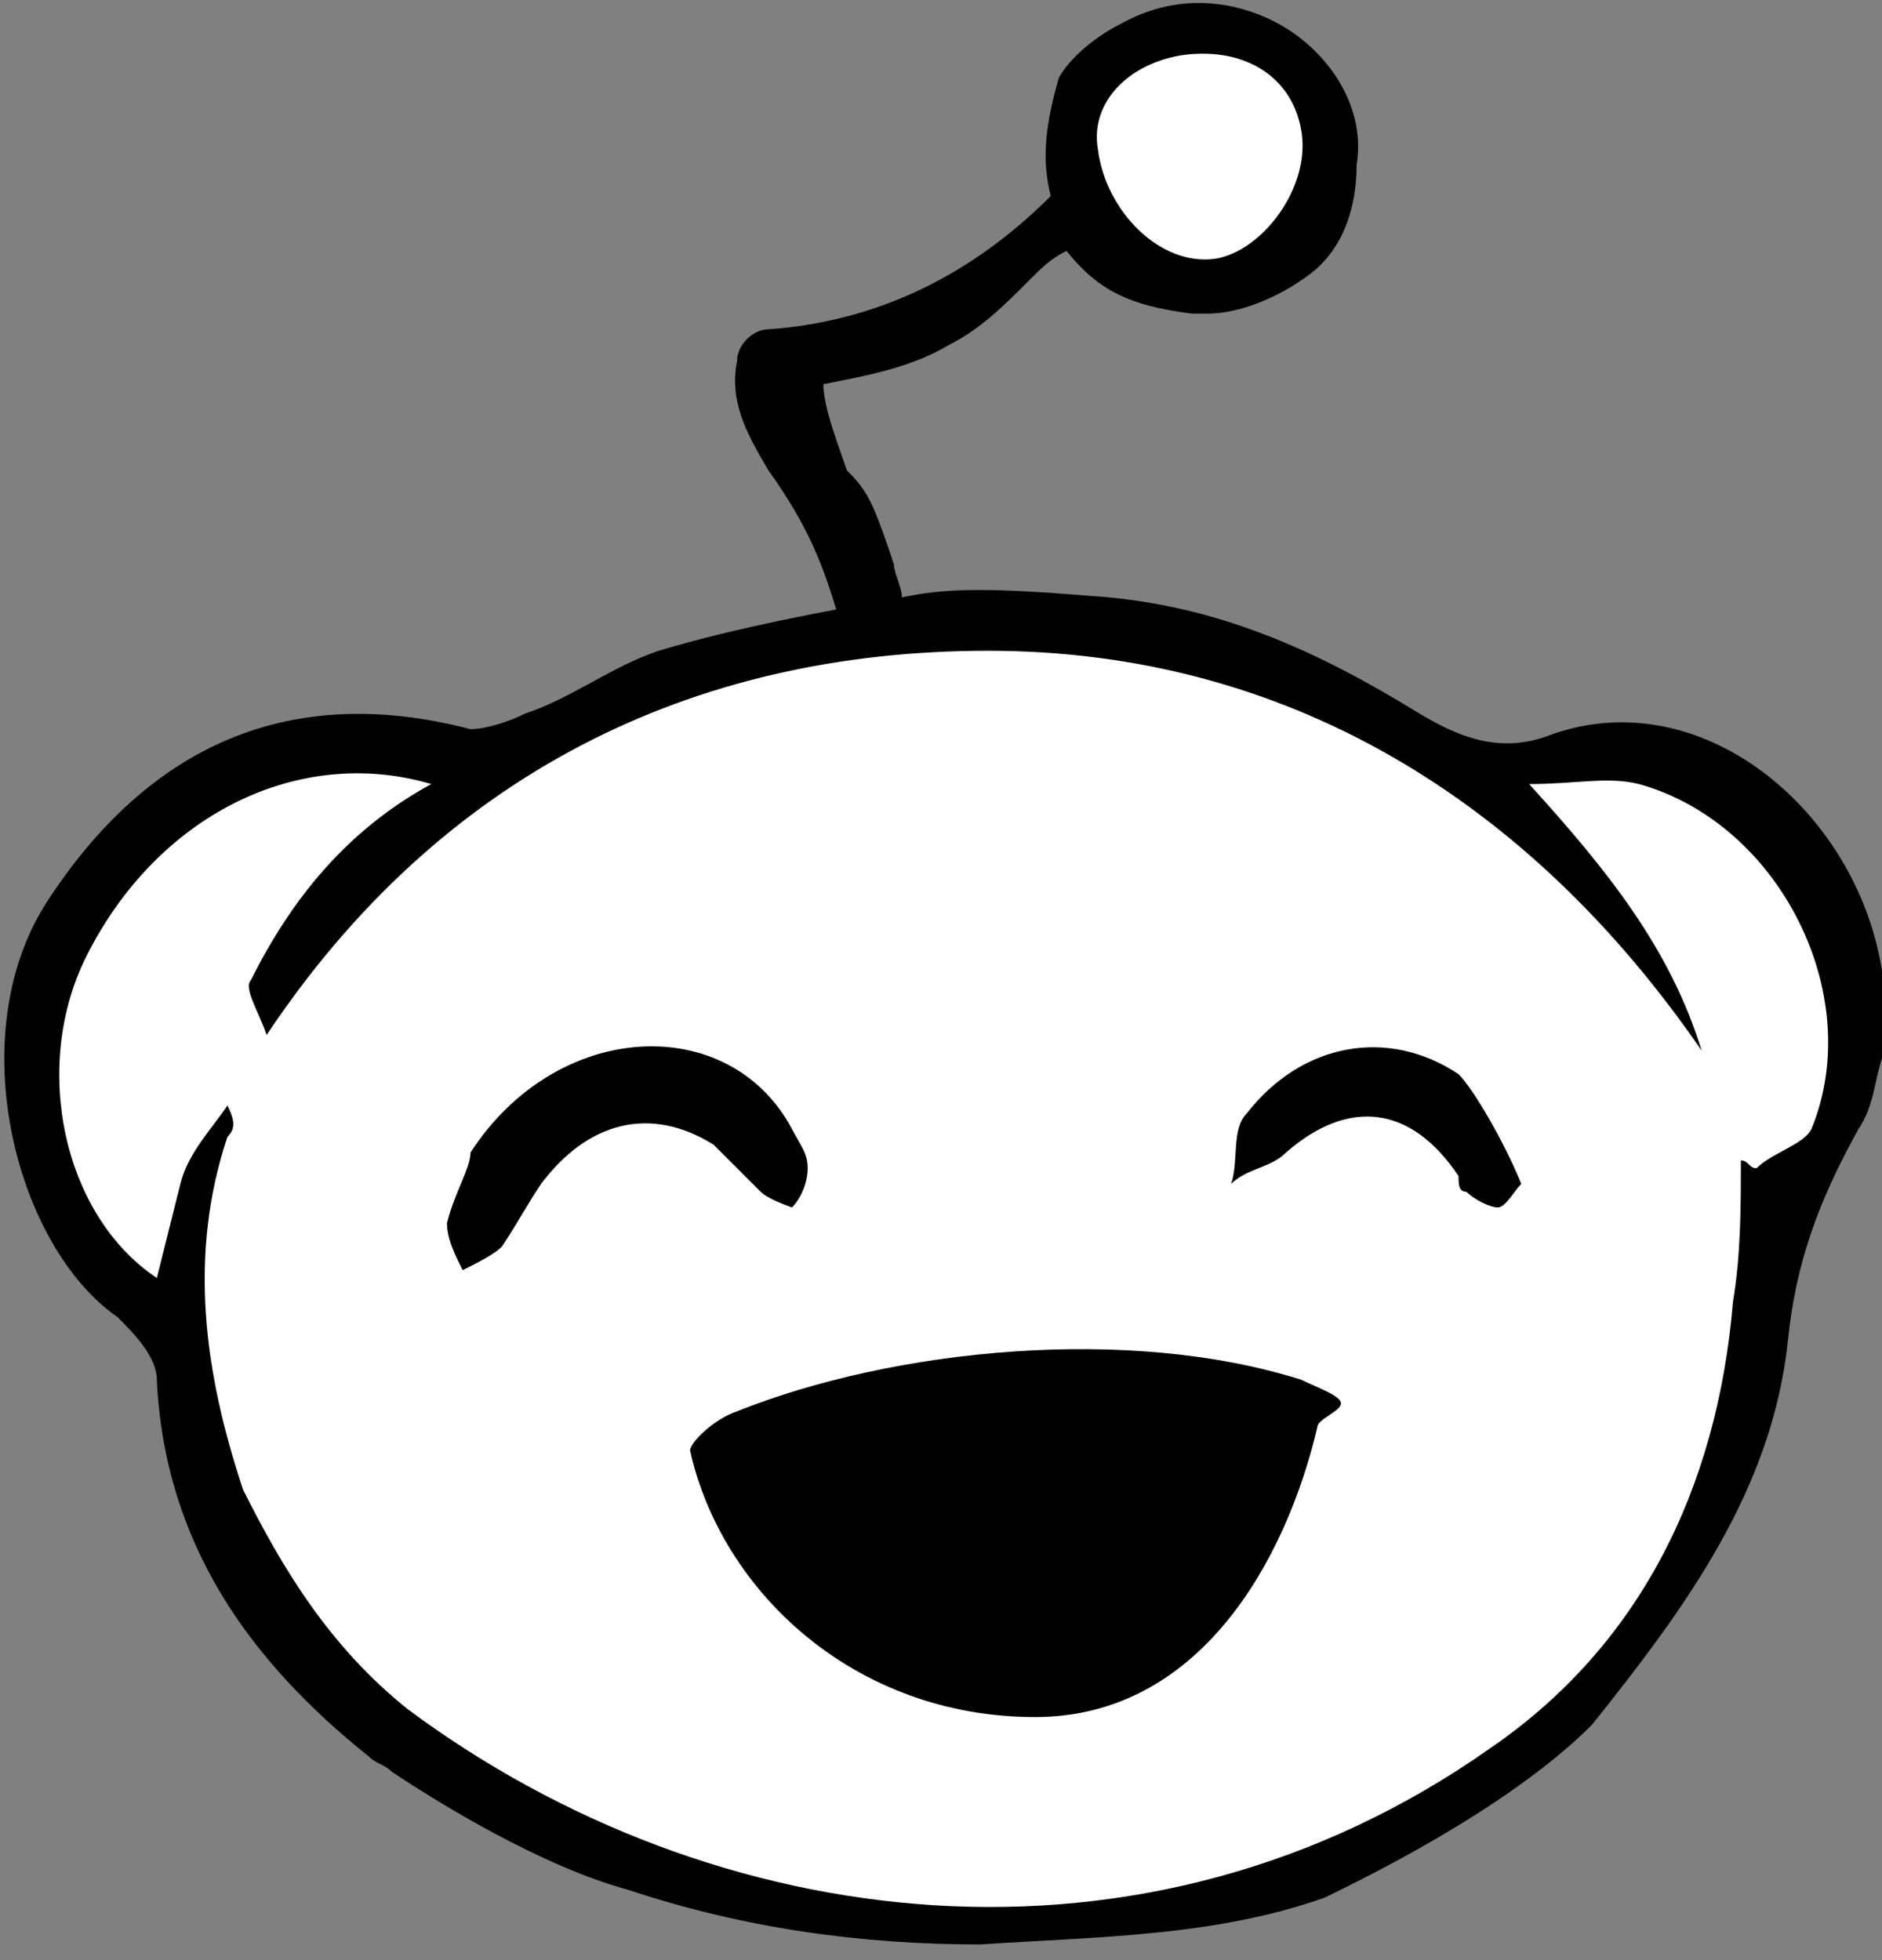 <svg class="_5OZRCtpmuaH0Is4CZ7GpZ" viewBox="0 0 24 25"
   xmlns="http://www.w3.org/2000/svg">
   <rect x="0" y="0" width="24" height="25" fill="#808080" stroke="none"/>
   <path fill="#000" d="M19.7 9.4c-.6.2-1.1 0-1.6-.3-1.3-.8-2.6-1.4-4.2-1.5-1.2-.1-1.8-.1-2.3 0-1.1.2-2.2.4-3.2.7-.6.2-1.1.6-1.7.8-.2.1-.5.2-.7.2-2.3-.6-4.1.2-5.4 2.2-1.1 1.7-.4 4.4.9 5.3.2.2.5.5.5.8.1 2.1 1.2 3.6 2.7 4.8.1.1.2.1.3.2.6.4 1.9 1.2 3 1.5 1.5.5 3 .7 4.5.7 1.5-.1 3-.1 4.4-.6.4-.2 2.3-1.1 3.4-2.2 1.2-1.5 2.3-3 2.5-4.9.1-1 .4-1.8.9-2.7.2-.3.2-.6.3-.9.4-2.5-2-5-4.3-4.1z"></path>
   <path fill="#FFF" d="M20.9 10c-.4-.1-.8 0-1.4 0 1 1.1 1.8 2.1 2.2 3.4-2.2-3.2-5.3-5.1-9.1-5.1s-7 1.6-9.2 4.9c-.1-.3-.3-.6-.2-.7.5-1 1.2-1.9 2.3-2.5-1.7-.5-3.5.4-4.4 2.2-.7 1.4-.3 3.3.9 4.1l.3-1.2c.1-.4.4-.7.6-1 .1.2.1.3 0 .4-.5 1.5-.3 3 .2 4.5.5 1 1.1 2 2.1 2.8 3.9 2.9 9.4 3.6 13.8.5 1.9-1.3 2.9-3.3 3.1-5.7.1-.6.1-1.2.1-1.8.1 0 .1.1.2.1.2-.2.6-.3.7-.5.7-1.7-.4-3.9-2.2-4.4z"></path>
   <path fill="#000" d="M10.1 15.4s-.3-.1-.4-.2l-.6-.6c-.8-.5-1.6-.3-2.2.5-.2.3-.3.5-.5.8-.1.1-.3.2-.5.3-.1-.2-.2-.4-.2-.6.1-.4.3-.7.3-.9 1.1-1.7 3.3-1.8 4.1-.3.1.2.2.3.2.5s-.1.4-.2.5zm3.1 6.5c-2.3 0-4-1.6-4.4-3.4 0-.1.3-.4.6-.5 2-.8 5-1.1 7.2-.4.2.1.5.2.5.3 0 .1-.3.2-.3.3-.4 1.7-1.5 3.7-3.6 3.7zm5.9-6.5c-.1 0-.3-.1-.4-.2-.1 0-.1-.1-.1-.2-.6-.9-1.4-1-2.2-.3-.2.2-.5.2-.7.4.1-.3 0-.7.2-.9.7-.9 1.8-1.1 2.7-.5.2.2.6.9.8 1.4-.1.1-.2.3-.3.3zM16.6.5c-.5-.4-1.4-.7-2.3-.2-.4.2-.7.5-.8.7-.2.7-.2 1.1-.1 1.5-1 1-2.2 1.6-3.6 1.7-.2 0-.4.2-.4.4-.1.5.1.9.4 1.4.5.7.7 1.2.9 1.9V8c.1.2.2.2.4.2.1 0 .2-.1.3-.1.1-.1.1-.2.1-.3v-.2c0-.1-.1-.3-.1-.4-.1-.3-.2-.6-.3-.8-.1-.2-.2-.3-.3-.4-.1-.3-.3-.8-.3-1.1.5-.1 1.1-.2 1.6-.5.4-.2.7-.5 1-.8.2-.2.3-.3.5-.4.4.5.8.7 1.6.8h.2c.4 0 .9-.2 1.3-.5s.6-.8.6-1.4c.1-.6-.2-1.2-.7-1.6z"></path>
   <path fill="#FFF" d="M14 1.9c-.1-.6.4-1.1 1.1-1.2.8-.1 1.4.3 1.5 1 .1.7-.5 1.5-1.1 1.6-.7.1-1.4-.6-1.5-1.4z"></path>
</svg>